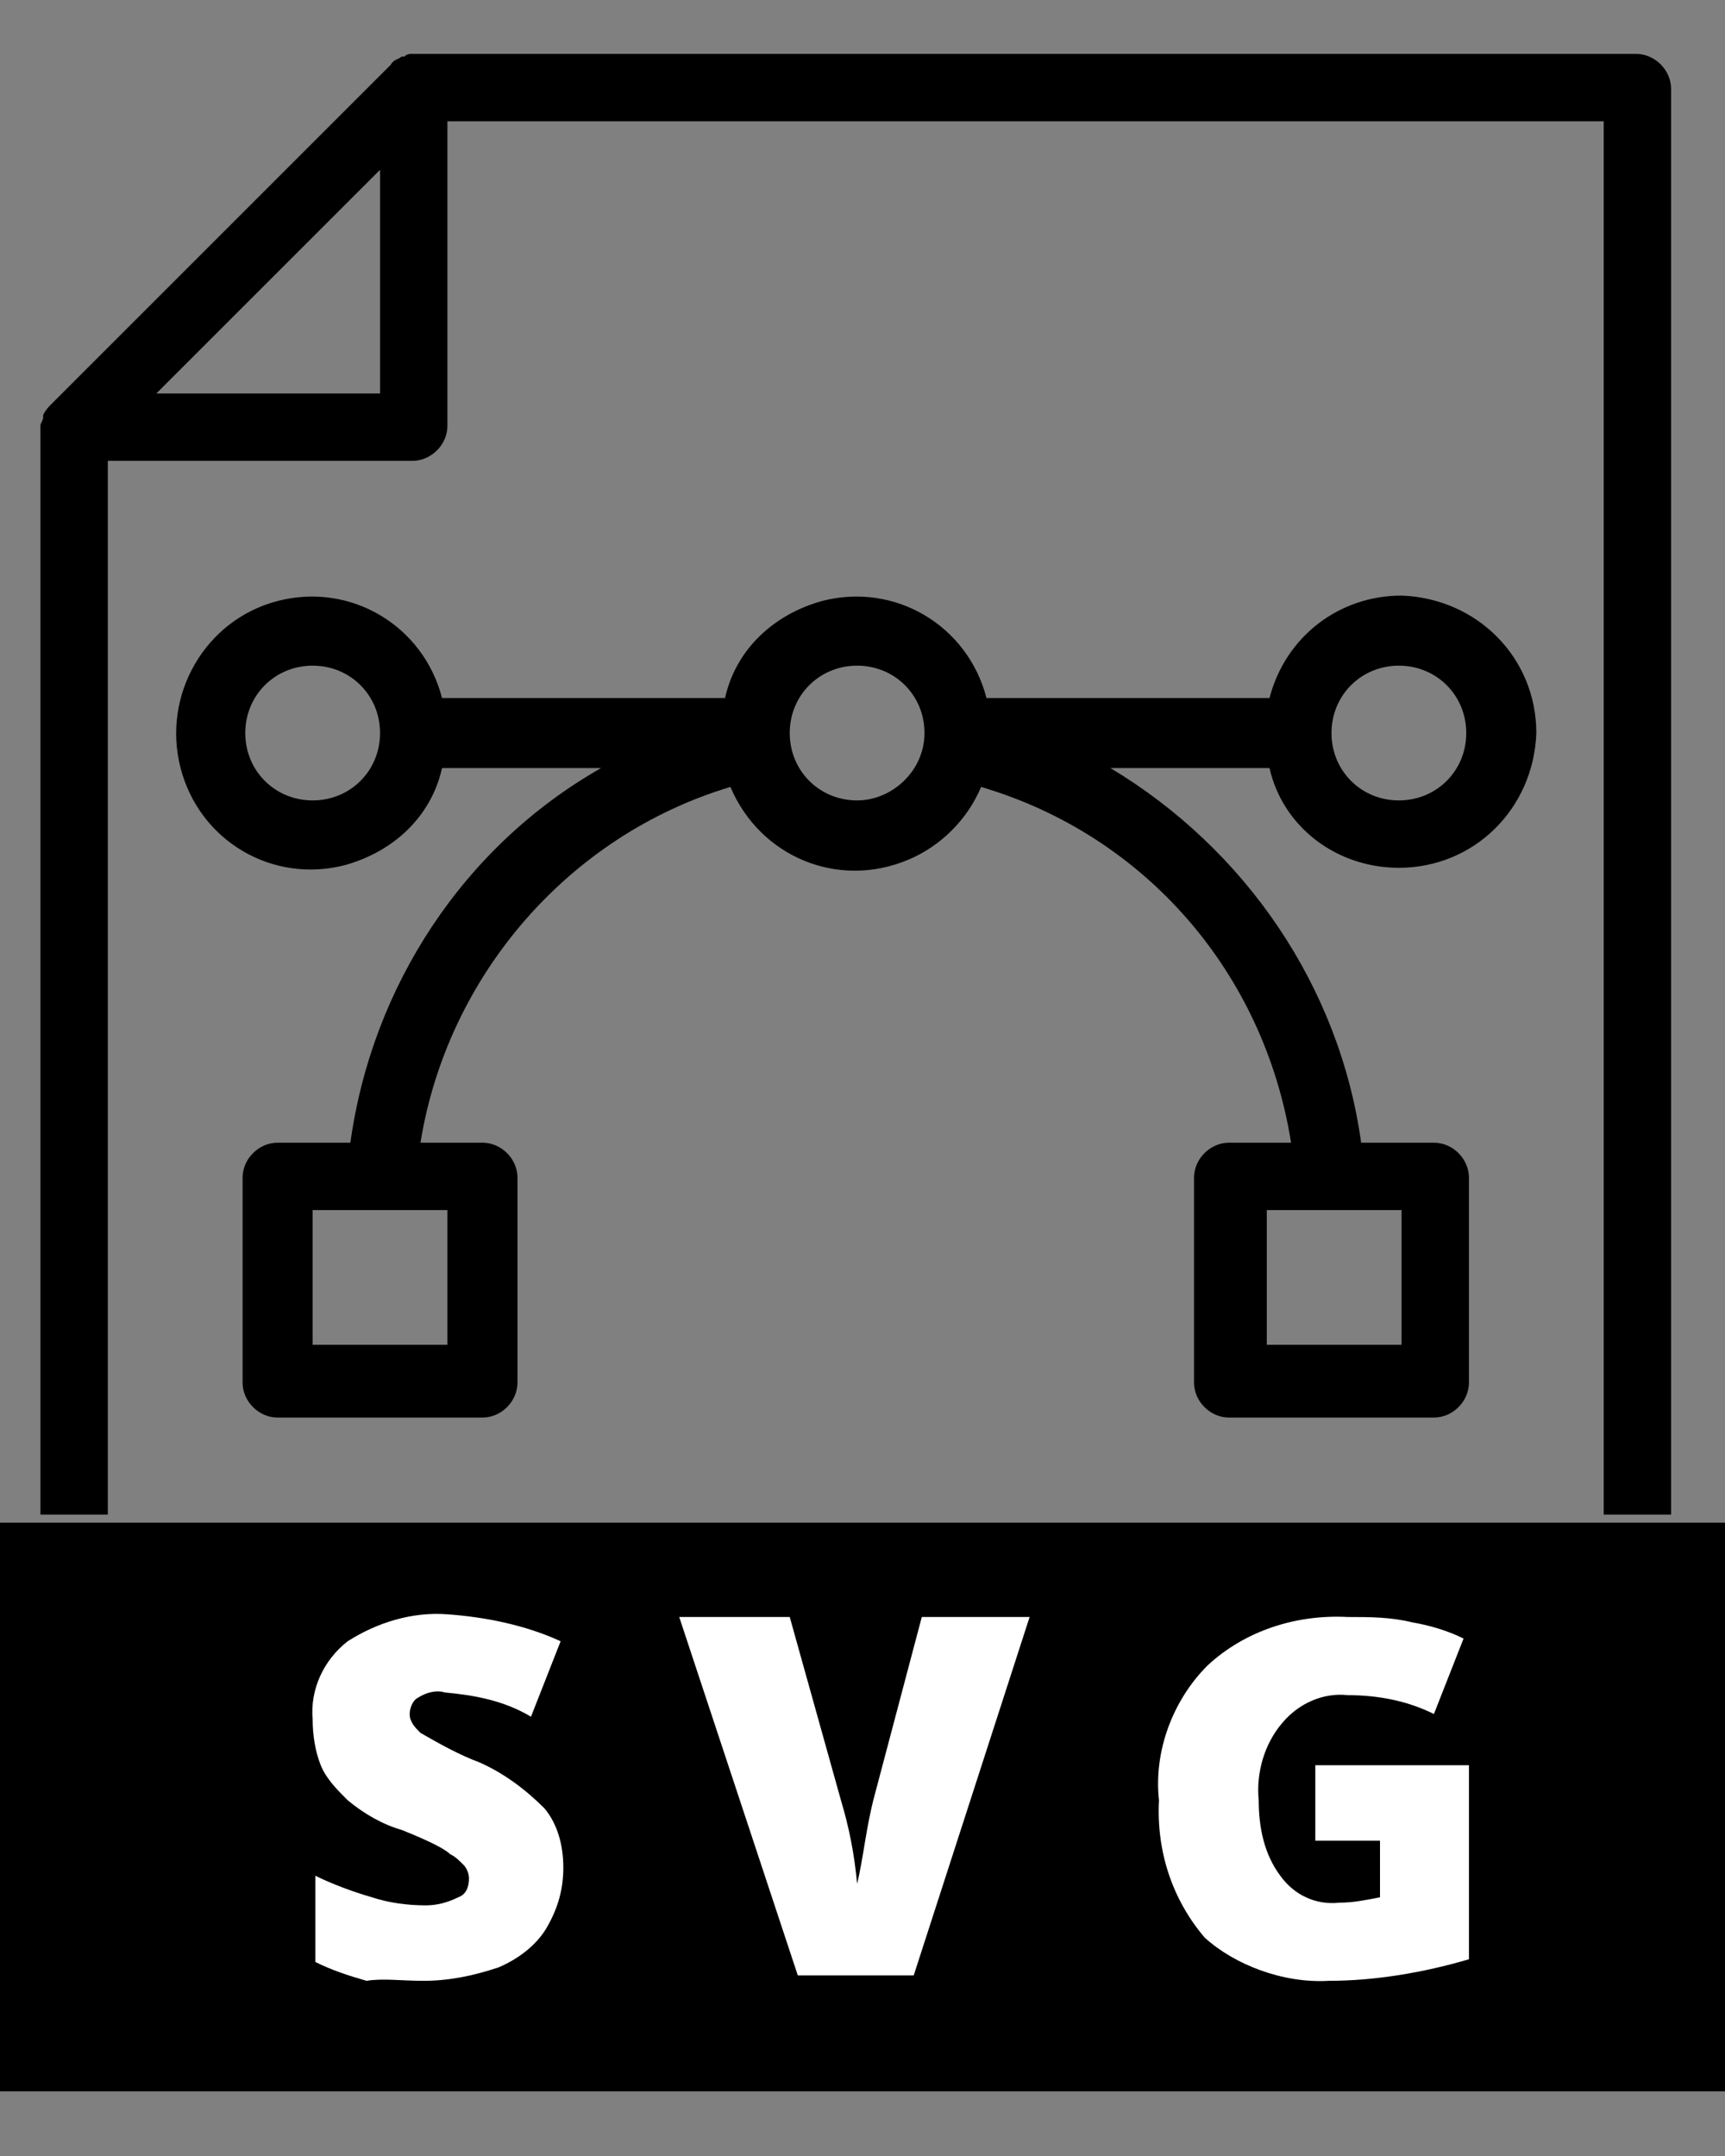 <?xml version="1.0" encoding="utf-8"?>
<!-- Generator: Adobe Illustrator 22.1.0, SVG Export Plug-In . SVG Version: 6.00 Build 0)  -->
<svg version="1.1" id="Layer_1" xmlns="http://www.w3.org/2000/svg" xmlns:xlink="http://www.w3.org/1999/xlink" x="0px" y="0px"
	 viewBox="0 0 64 80" style="enable-background:new 0 0 64 80;" xml:space="preserve">
<rect x="0" y="0" width="64" height="80" fill="#808080" stroke="none"/>
<style type="text/css">
	.st0{fill:#FFFFFF;}
</style>
<g>
	<path d="M60.7,2H15.4c0,0-0.1,0-0.1,0c-0.1,0-0.2,0-0.3,0.1c0,0-0.1,0-0.1,0c-0.1,0.1-0.3,0.1-0.4,0.3L1.9,15
		c-0.1,0.1-0.2,0.2-0.3,0.4c0,0,0,0.1,0,0.1c0,0.1-0.1,0.2-0.1,0.3c0,0,0,0.1,0,0.1v40.3H4V17.1h11.3c0.7,0,1.3-0.6,1.3-1.3V4.5
		h42.9v51.7H62V3.3C62,2.6,61.4,2,60.7,2z M14.1,14.6H5.8l8.3-8.3V14.6z"/>
	<path d="M51.9,32.2c2.8,0,5-2.2,5.1-5c0-2.8-2.2-5-5-5.1c-2.3,0-4.3,1.5-4.9,3.8H36.6c-0.7-2.7-3.4-4.3-6.1-3.6
		c-1.8,0.5-3.2,1.8-3.6,3.6H16.4c-0.7-2.7-3.4-4.3-6.1-3.6C7.6,23,6,25.8,6.7,28.5c0.7,2.7,3.4,4.3,6.1,3.6c1.8-0.5,3.2-1.8,3.6-3.6
		h5.9c-5.1,2.9-8.5,8.1-9.3,13.9h-2.7c-0.7,0-1.3,0.6-1.3,1.3v7.6c0,0.7,0.6,1.3,1.3,1.3h7.6c0.7,0,1.3-0.6,1.3-1.3v-7.6
		c0-0.7-0.6-1.3-1.3-1.3h-2.3c1-6.2,5.5-11.4,11.5-13.2c1.1,2.6,4,3.8,6.6,2.7c1.2-0.5,2.2-1.5,2.7-2.7c6.1,1.8,10.5,6.9,11.5,13.2
		h-2.3c-0.7,0-1.3,0.6-1.3,1.3v7.6c0,0.7,0.6,1.3,1.3,1.3h7.6c0.7,0,1.3-0.6,1.3-1.3v-7.6c0-0.7-0.6-1.3-1.3-1.3h-2.7
		c-0.8-5.8-4.3-10.9-9.3-13.9h5.9C47.6,30.7,49.6,32.2,51.9,32.2z M51.9,24.7c1.4,0,2.5,1.1,2.5,2.5s-1.1,2.5-2.5,2.5
		s-2.5-1.1-2.5-2.5S50.5,24.7,51.9,24.7z M11.6,29.7c-1.4,0-2.5-1.1-2.5-2.5s1.1-2.5,2.5-2.5c1.4,0,2.5,1.1,2.5,2.5
		S13,29.7,11.6,29.7z M16.6,44.9v5h-5v-5H16.6z M31.8,29.7c-1.4,0-2.5-1.1-2.5-2.5s1.1-2.5,2.5-2.5c1.4,0,2.5,1.1,2.5,2.5
		S33.1,29.7,31.8,29.7z M50.7,44.9h1.3v5h-5v-5H50.7z"/>
	<path d="M64.1,56.5H-0.6c-0.8,0-1.4,0.6-1.4,1.4v18.3c0,0.8,0.6,1.4,1.4,1.4h64.8c0.8,0,1.4-0.6,1.4-1.4V57.9
		C65.5,57.1,64.9,56.5,64.1,56.5z"/>
	<path class="st0" d="M15.7,73.5c1,0,1.9-0.2,2.8-0.5c0.7-0.3,1.4-0.8,1.8-1.5c0.4-0.7,0.6-1.4,0.6-2.2c0-0.8-0.2-1.6-0.7-2.2
		c-0.7-0.7-1.5-1.3-2.4-1.7c-0.8-0.3-1.5-0.7-2.2-1.1c-0.2-0.2-0.4-0.4-0.4-0.7c0-0.2,0.1-0.5,0.3-0.6c0.3-0.2,0.7-0.3,1-0.2
		c1.1,0.1,2.2,0.3,3.2,0.9l1.1-2.8c-1.3-0.6-2.8-0.9-4.2-1c-1.3-0.1-2.6,0.3-3.7,1c-0.9,0.7-1.4,1.8-1.3,2.9c0,0.6,0.1,1.2,0.3,1.7
		c0.2,0.5,0.6,0.9,1,1.3c0.6,0.5,1.3,0.9,2,1.1c1,0.4,1.6,0.7,1.8,0.9c0.2,0.1,0.3,0.2,0.5,0.4c0.1,0.1,0.2,0.3,0.2,0.5
		c0,0.3-0.1,0.6-0.4,0.7c-0.4,0.2-0.8,0.3-1.2,0.3c-0.7,0-1.4-0.1-2-0.3c-0.7-0.2-1.5-0.5-2.1-0.8v3.2c0.6,0.3,1.2,0.5,1.9,0.7
		C14.2,73.4,14.9,73.5,15.7,73.5z"/>
	<path class="st0" d="M33.9,73.3L38.2,60h-4l-1.8,6.8c-0.1,0.4-0.2,0.9-0.3,1.5c-0.1,0.6-0.2,1.2-0.3,1.6c-0.1-1.1-0.3-2.1-0.6-3.1
		L29.3,60h-4.1l4.4,13.3H33.9z"/>
	<path class="st0" d="M49.3,73.5c1.7,0,3.5-0.3,5.2-0.8v-7.2h-5.7v2.8h2.4v2.1c-0.5,0.1-1,0.2-1.5,0.2c-0.9,0.1-1.7-0.3-2.2-1
		c-0.6-0.8-0.8-1.8-0.8-2.8c-0.1-1,0.2-2.1,0.9-2.9c0.6-0.7,1.5-1.1,2.4-1c1.1,0,2.2,0.2,3.2,0.7l1.1-2.8c-0.6-0.3-1.3-0.5-1.9-0.6
		c-0.8-0.2-1.6-0.2-2.4-0.2c-1.9-0.1-3.8,0.5-5.2,1.8c-1.3,1.3-2,3.2-1.8,5c-0.1,1.9,0.5,3.7,1.7,5.1C45.8,72.9,47.6,73.6,49.3,73.5
		z"/>
</g>
</svg>
